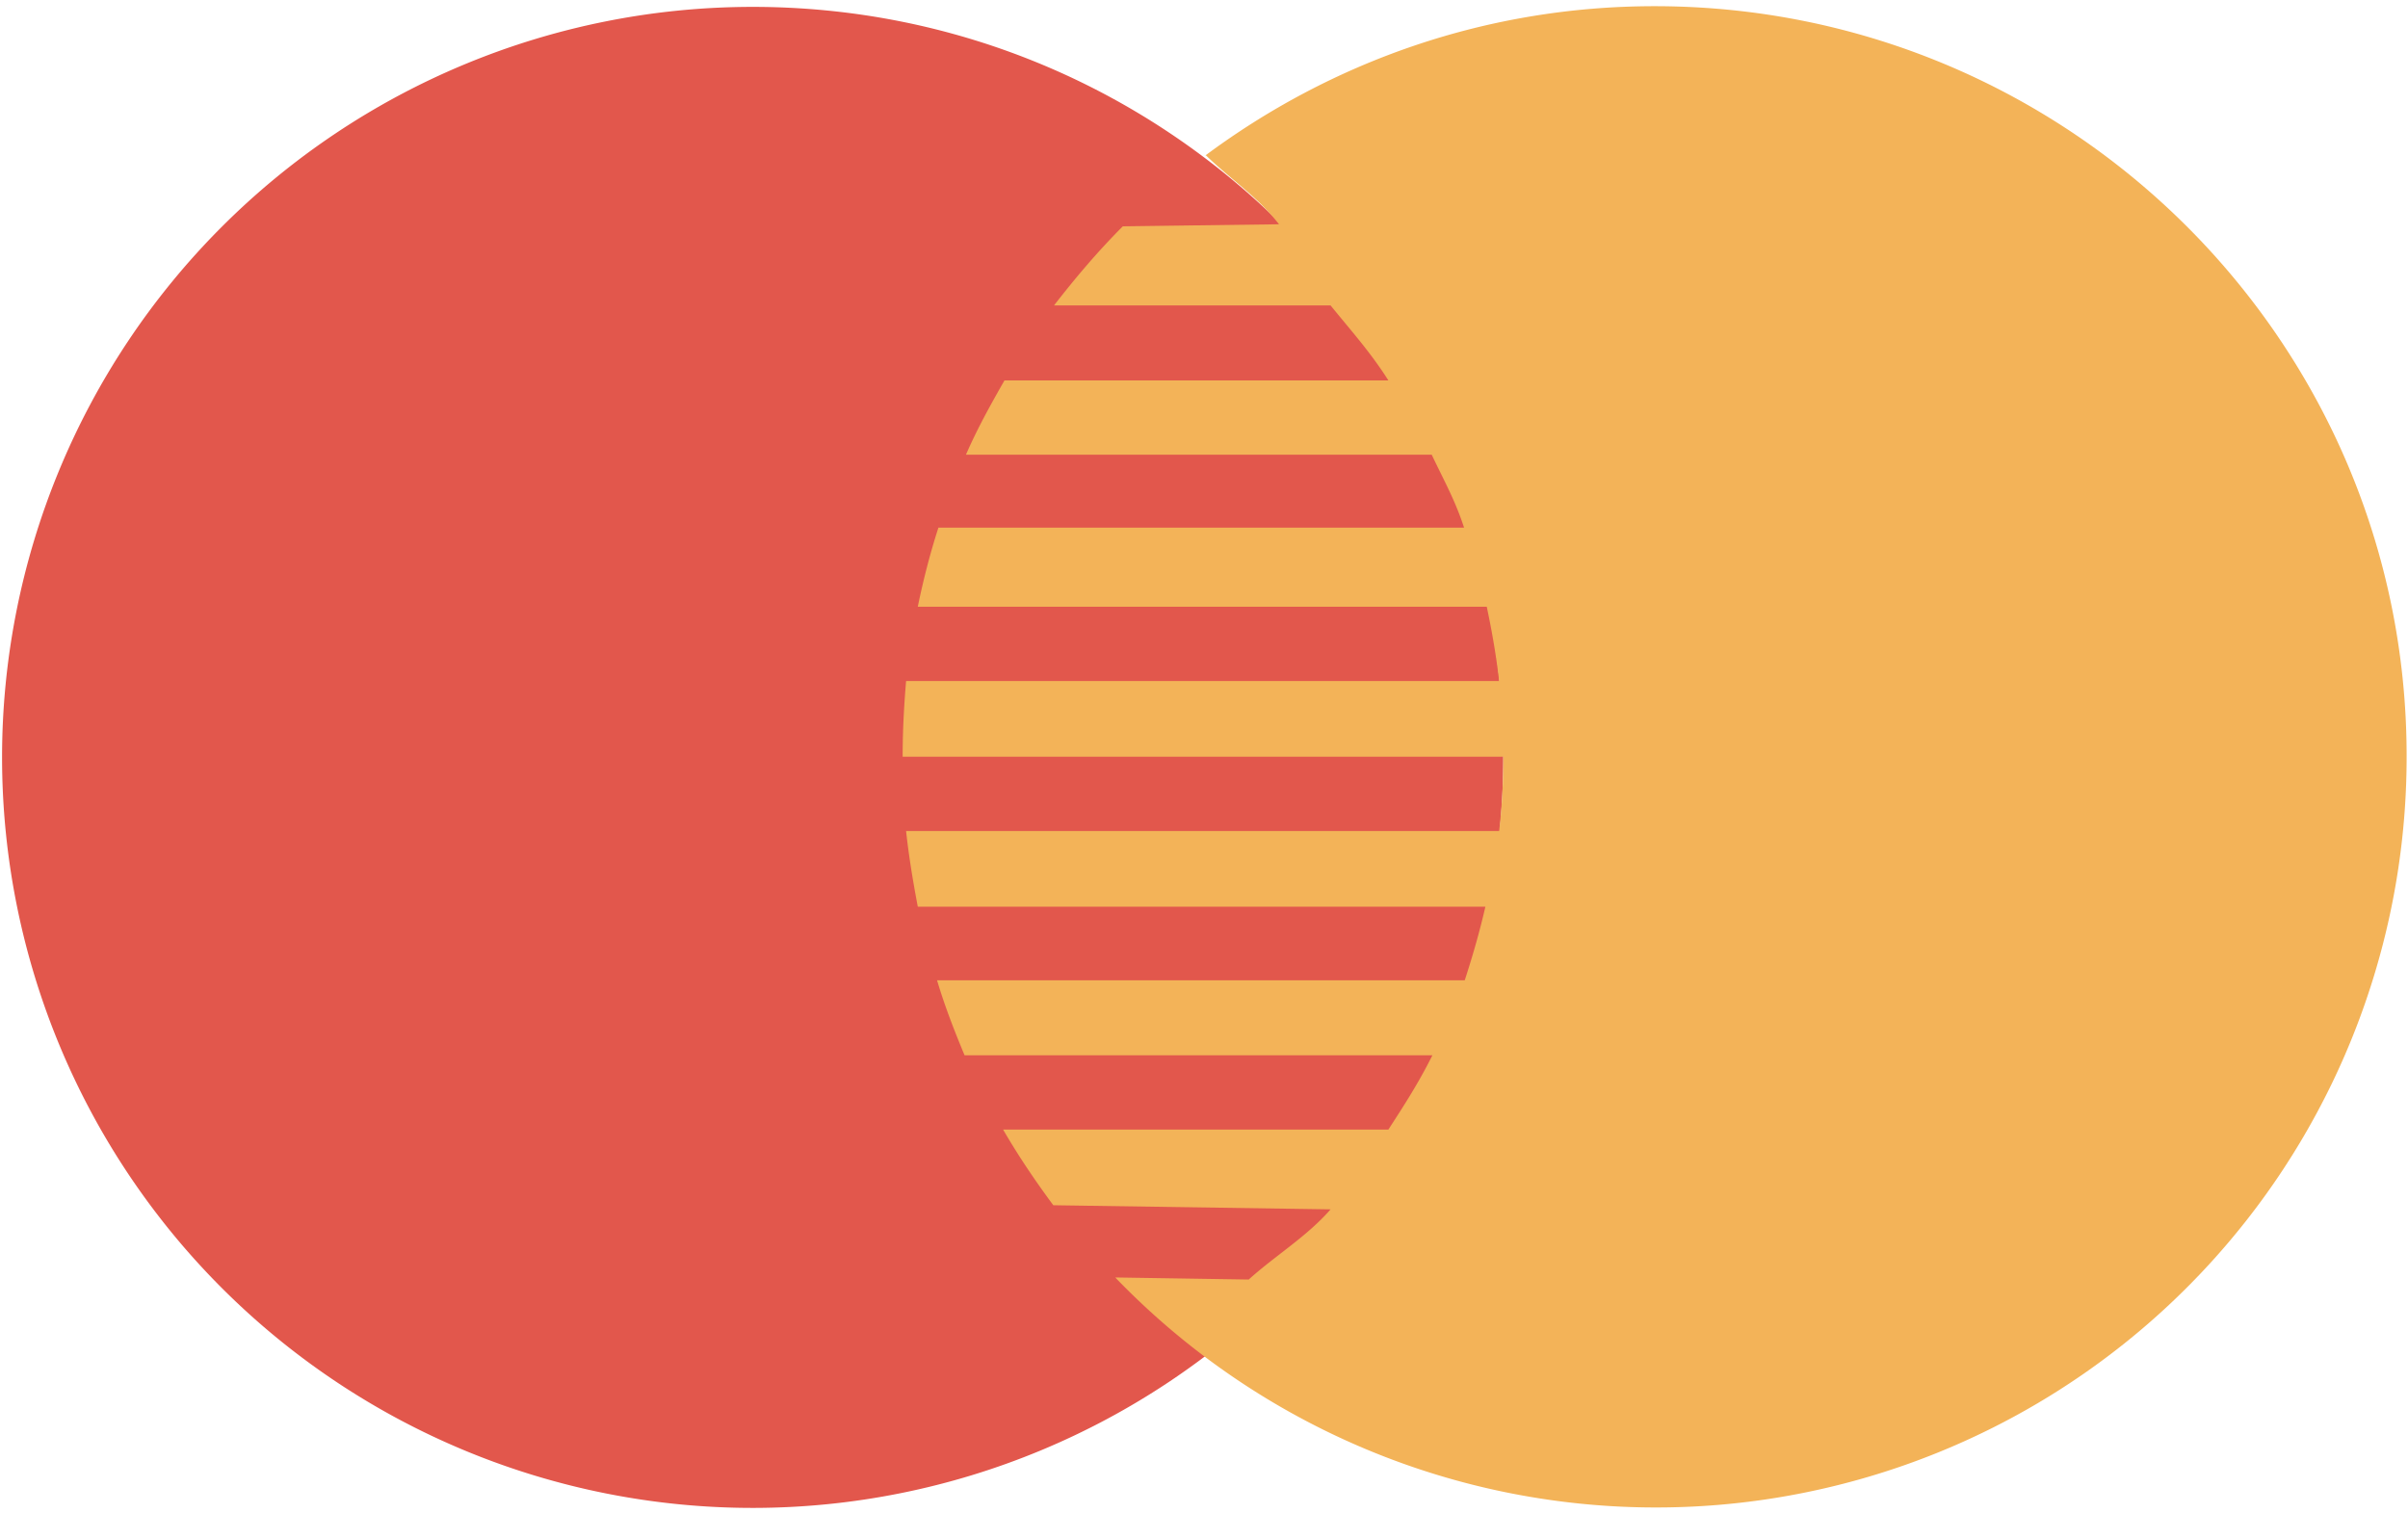 <svg xmlns="http://www.w3.org/2000/svg" xmlns:xlink="http://www.w3.org/1999/xlink" width="35" height="22" viewBox="0 0 35 22"><defs><path id="wmvua" d="M198.85 1711a10.91 10.91 0 1 1-10.93-10.9c6.04-.01 10.93 4.87 10.93 10.9z"/><path id="wmvub" d="M201.05 1700.09c-2.45 0-4.7.81-6.53 2.17h.01c.36.35.75.6 1.06 1l-2.27.03c-.36.36-.69.75-1 1.15h4.02c.3.37.58.68.84 1.09h-5.58c-.2.35-.4.71-.56 1.08h6.77c.18.38.34.66.47 1.06h-7.64c-.12.37-.22.76-.3 1.15h8.27c.08.38.14.73.18 1.08h-8.62c-.03.36-.05.72-.05 1.1h8.73c0 .38-.02.74-.06 1.08h-8.62c.04.37.1.73.17 1.1h8.25c-.08.35-.18.7-.3 1.07h-7.67c.11.37.25.73.4 1.09h6.8c-.2.4-.4.71-.64 1.08h-5.6c.22.38.47.75.73 1.1l4.03.06c-.35.4-.79.66-1.19 1.02l-1.94-.03a10.91 10.91 0 0 0 18.77-7.58c0-6.02-4.9-10.9-10.93-10.9z"/></defs><g><g transform="translate(-177 -1700)"><g><use fill="#e2574c" xlink:href="#wmvua"/></g><g><use fill="#f3b358" xlink:href="#wmvub"/></g></g></g></svg>